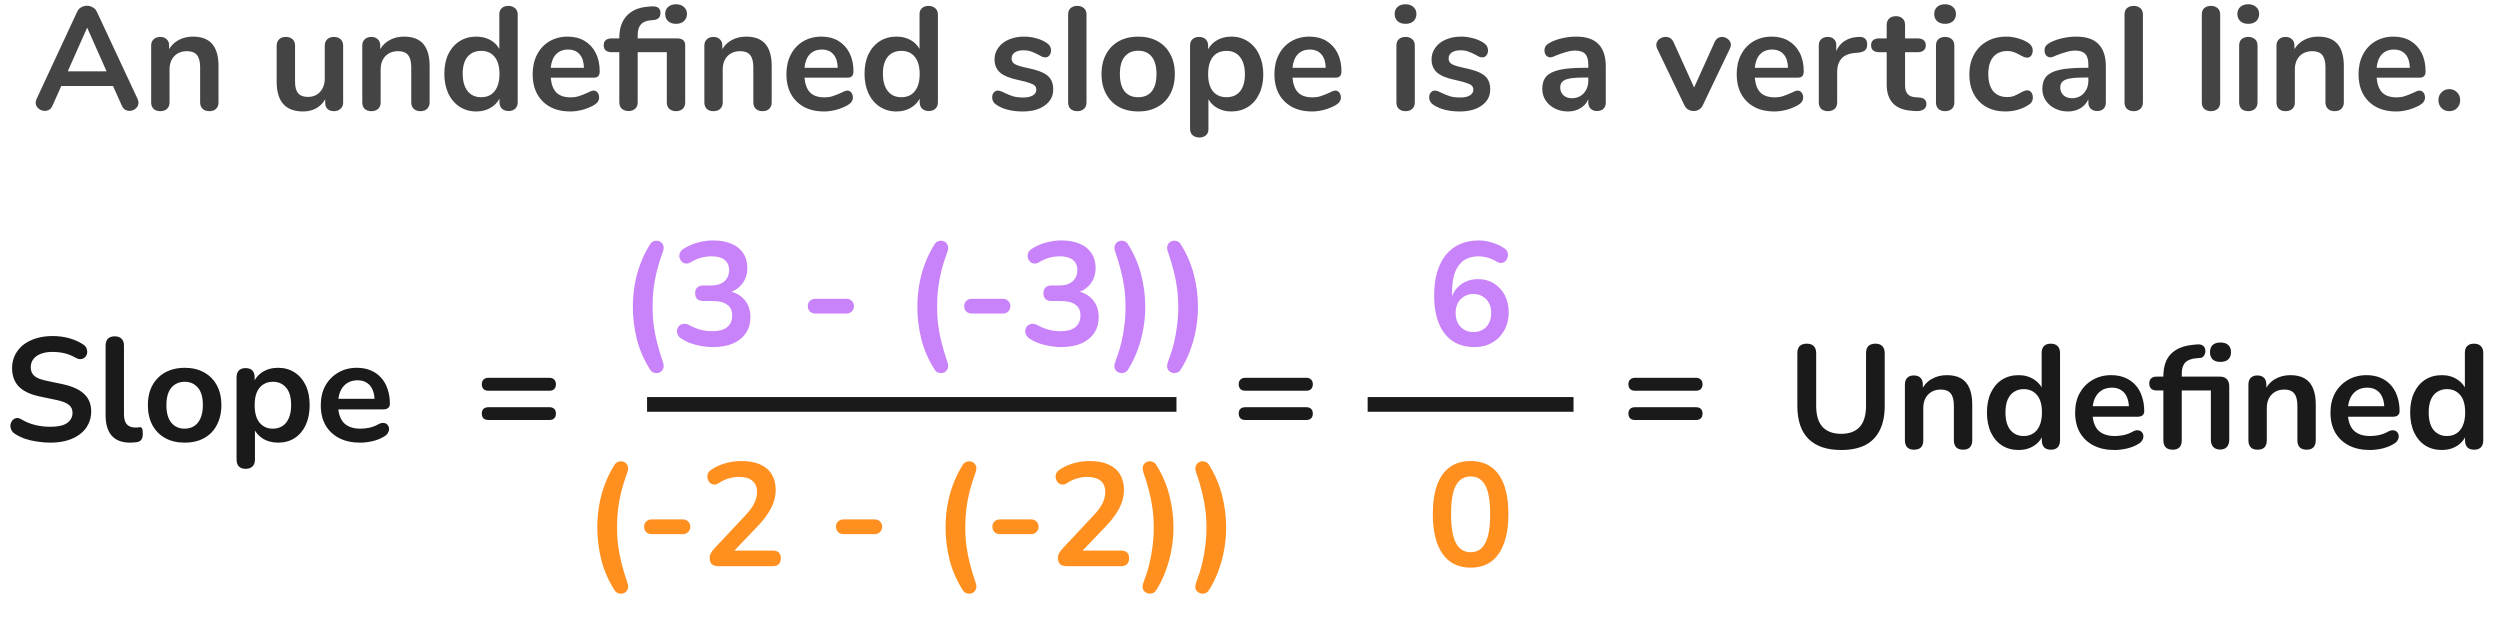 <svg width="340" height="84" viewBox="0 0 340 84" fill="none" xmlns="http://www.w3.org/2000/svg">
<path d="M18.714 13.46C18.794 13.633 18.834 13.807 18.834 13.98C18.834 14.287 18.707 14.547 18.454 14.76C18.214 14.973 17.934 15.08 17.614 15.08C17.401 15.08 17.201 15.027 17.014 14.92C16.827 14.8 16.681 14.62 16.574 14.38L15.374 11.7H8.334L7.134 14.38C7.027 14.62 6.881 14.8 6.694 14.92C6.507 15.027 6.301 15.08 6.074 15.08C5.767 15.08 5.487 14.973 5.234 14.76C4.981 14.547 4.854 14.287 4.854 13.98C4.854 13.807 4.894 13.633 4.974 13.46L10.494 1.6C10.614 1.333 10.794 1.133 11.034 1C11.287 0.853 11.554 0.78 11.834 0.78C12.114 0.78 12.374 0.853 12.614 1C12.867 1.133 13.054 1.333 13.174 1.6L18.714 13.46ZM9.214 9.7H14.494L11.854 3.76L9.214 9.7ZM26.238 4.98C27.411 4.98 28.285 5.313 28.858 5.98C29.431 6.647 29.718 7.653 29.718 9V13.92C29.718 14.293 29.605 14.587 29.378 14.8C29.165 15.013 28.864 15.12 28.478 15.12C28.091 15.12 27.785 15.013 27.558 14.8C27.331 14.587 27.218 14.293 27.218 13.92V9.14C27.218 8.38 27.071 7.827 26.778 7.48C26.498 7.133 26.051 6.96 25.438 6.96C24.718 6.96 24.138 7.187 23.698 7.64C23.271 8.093 23.058 8.7 23.058 9.46V13.92C23.058 14.293 22.945 14.587 22.718 14.8C22.491 15.013 22.184 15.12 21.798 15.12C21.411 15.12 21.105 15.013 20.878 14.8C20.665 14.587 20.558 14.293 20.558 13.92V6.18C20.558 5.833 20.671 5.553 20.898 5.34C21.125 5.127 21.431 5.02 21.818 5.02C22.165 5.02 22.445 5.127 22.658 5.34C22.884 5.54 22.998 5.807 22.998 6.14V6.68C23.331 6.133 23.778 5.713 24.338 5.42C24.898 5.127 25.531 4.98 26.238 4.98ZM45.407 5.02C45.793 5.02 46.1 5.127 46.327 5.34C46.553 5.553 46.667 5.84 46.667 6.2V13.96C46.667 14.307 46.547 14.587 46.307 14.8C46.08 15.013 45.78 15.12 45.407 15.12C45.047 15.12 44.76 15.02 44.547 14.82C44.333 14.62 44.227 14.347 44.227 14V13.5C43.92 14.033 43.507 14.447 42.987 14.74C42.467 15.02 41.88 15.16 41.227 15.16C38.827 15.16 37.627 13.813 37.627 11.12V6.2C37.627 5.84 37.74 5.553 37.967 5.34C38.193 5.127 38.493 5.02 38.867 5.02C39.253 5.02 39.56 5.127 39.787 5.34C40.013 5.553 40.127 5.84 40.127 6.2V11.14C40.127 11.833 40.267 12.347 40.547 12.68C40.827 13.013 41.267 13.18 41.867 13.18C42.56 13.18 43.113 12.953 43.527 12.5C43.953 12.033 44.167 11.42 44.167 10.66V6.2C44.167 5.84 44.28 5.553 44.507 5.34C44.733 5.127 45.033 5.02 45.407 5.02ZM54.949 4.98C56.122 4.98 56.995 5.313 57.569 5.98C58.142 6.647 58.429 7.653 58.429 9V13.92C58.429 14.293 58.315 14.587 58.089 14.8C57.875 15.013 57.575 15.12 57.189 15.12C56.802 15.12 56.495 15.013 56.269 14.8C56.042 14.587 55.929 14.293 55.929 13.92V9.14C55.929 8.38 55.782 7.827 55.489 7.48C55.209 7.133 54.762 6.96 54.149 6.96C53.429 6.96 52.849 7.187 52.409 7.64C51.982 8.093 51.769 8.7 51.769 9.46V13.92C51.769 14.293 51.655 14.587 51.429 14.8C51.202 15.013 50.895 15.12 50.509 15.12C50.122 15.12 49.815 15.013 49.589 14.8C49.375 14.587 49.269 14.293 49.269 13.92V6.18C49.269 5.833 49.382 5.553 49.609 5.34C49.835 5.127 50.142 5.02 50.529 5.02C50.875 5.02 51.155 5.127 51.369 5.34C51.595 5.54 51.709 5.807 51.709 6.14V6.68C52.042 6.133 52.489 5.713 53.049 5.42C53.609 5.127 54.242 4.98 54.949 4.98ZM69.128 0.8C69.501 0.8 69.808 0.907 70.048 1.12C70.288 1.333 70.408 1.613 70.408 1.96V13.92C70.408 14.28 70.295 14.567 70.068 14.78C69.841 14.993 69.541 15.1 69.168 15.1C68.795 15.1 68.495 14.993 68.268 14.78C68.041 14.567 67.928 14.28 67.928 13.92V13.42C67.635 13.967 67.208 14.393 66.648 14.7C66.101 15.007 65.475 15.16 64.768 15.16C63.928 15.16 63.175 14.947 62.508 14.52C61.855 14.093 61.341 13.493 60.968 12.72C60.608 11.933 60.428 11.033 60.428 10.02C60.428 9.007 60.608 8.12 60.968 7.36C61.341 6.6 61.855 6.013 62.508 5.6C63.161 5.187 63.915 4.98 64.768 4.98C65.475 4.98 66.101 5.127 66.648 5.42C67.195 5.713 67.615 6.127 67.908 6.66V1.92C67.908 1.587 68.015 1.32 68.228 1.12C68.455 0.907 68.755 0.8 69.128 0.8ZM65.428 13.22C66.228 13.22 66.841 12.947 67.268 12.4C67.708 11.853 67.928 11.073 67.928 10.06C67.928 9.047 67.708 8.273 67.268 7.74C66.841 7.193 66.235 6.92 65.448 6.92C64.648 6.92 64.028 7.187 63.588 7.72C63.148 8.253 62.928 9.02 62.928 10.02C62.928 11.033 63.148 11.82 63.588 12.38C64.028 12.94 64.641 13.22 65.428 13.22ZM80.72 12.32C80.946 12.32 81.126 12.407 81.26 12.58C81.406 12.753 81.48 12.987 81.48 13.28C81.48 13.693 81.233 14.04 80.74 14.32C80.286 14.573 79.773 14.78 79.2 14.94C78.626 15.087 78.08 15.16 77.56 15.16C75.986 15.16 74.74 14.707 73.82 13.8C72.9 12.893 72.44 11.653 72.44 10.08C72.44 9.08 72.64 8.193 73.04 7.42C73.44 6.647 74 6.047 74.72 5.62C75.453 5.193 76.28 4.98 77.2 4.98C78.08 4.98 78.846 5.173 79.5 5.56C80.153 5.947 80.66 6.493 81.02 7.2C81.38 7.907 81.56 8.74 81.56 9.7C81.56 10.273 81.306 10.56 80.8 10.56H74.9C74.98 11.48 75.24 12.16 75.68 12.6C76.12 13.027 76.76 13.24 77.6 13.24C78.026 13.24 78.4 13.187 78.72 13.08C79.053 12.973 79.426 12.827 79.84 12.64C80.24 12.427 80.533 12.32 80.72 12.32ZM77.26 6.74C76.58 6.74 76.033 6.953 75.62 7.38C75.22 7.807 74.98 8.42 74.9 9.22H79.42C79.393 8.407 79.193 7.793 78.82 7.38C78.446 6.953 77.926 6.74 77.26 6.74ZM91.946 3.24C91.493 3.24 91.133 3.12 90.866 2.88C90.599 2.627 90.466 2.3 90.466 1.9C90.466 1.5 90.599 1.18 90.866 0.94C91.133 0.7 91.493 0.58 91.946 0.58C92.386 0.58 92.739 0.7 93.006 0.94C93.286 1.18 93.426 1.5 93.426 1.9C93.426 2.3 93.286 2.627 93.006 2.88C92.739 3.12 92.386 3.24 91.946 3.24ZM92.066 5.22C92.813 5.22 93.186 5.533 93.186 6.16V13.92C93.186 14.307 93.066 14.607 92.826 14.82C92.599 15.02 92.306 15.12 91.946 15.12C91.586 15.12 91.286 15.02 91.046 14.82C90.806 14.607 90.686 14.307 90.686 13.92V7.1H86.726V13.92C86.726 14.307 86.606 14.6 86.366 14.8C86.139 15 85.846 15.1 85.486 15.1C85.126 15.1 84.826 15 84.586 14.8C84.346 14.6 84.226 14.307 84.226 13.92V7.1H83.226C82.479 7.1 82.106 6.787 82.106 6.16C82.106 5.533 82.479 5.22 83.226 5.22H84.226V5.12C84.226 3.88 84.553 2.9 85.206 2.18C85.873 1.447 86.806 1.027 88.006 0.92L88.466 0.88C88.533 0.867 88.633 0.86 88.766 0.86C89.473 0.86 89.826 1.16 89.826 1.76C89.826 2.053 89.746 2.28 89.586 2.44C89.426 2.6 89.206 2.693 88.926 2.72L88.486 2.76C87.873 2.813 87.426 3.007 87.146 3.34C86.866 3.66 86.726 4.133 86.726 4.76V5.22H92.066ZM101.472 4.98C102.646 4.98 103.519 5.313 104.092 5.98C104.666 6.647 104.952 7.653 104.952 9V13.92C104.952 14.293 104.839 14.587 104.612 14.8C104.399 15.013 104.099 15.12 103.712 15.12C103.326 15.12 103.019 15.013 102.792 14.8C102.566 14.587 102.452 14.293 102.452 13.92V9.14C102.452 8.38 102.306 7.827 102.012 7.48C101.732 7.133 101.286 6.96 100.672 6.96C99.952 6.96 99.372 7.187 98.932 7.64C98.505 8.093 98.292 8.7 98.292 9.46V13.92C98.292 14.293 98.179 14.587 97.952 14.8C97.725 15.013 97.419 15.12 97.032 15.12C96.645 15.12 96.339 15.013 96.112 14.8C95.899 14.587 95.792 14.293 95.792 13.92V6.18C95.792 5.833 95.906 5.553 96.132 5.34C96.359 5.127 96.665 5.02 97.052 5.02C97.399 5.02 97.679 5.127 97.892 5.34C98.119 5.54 98.232 5.807 98.232 6.14V6.68C98.566 6.133 99.012 5.713 99.572 5.42C100.132 5.127 100.766 4.98 101.472 4.98ZM115.231 12.32C115.458 12.32 115.638 12.407 115.771 12.58C115.918 12.753 115.991 12.987 115.991 13.28C115.991 13.693 115.745 14.04 115.251 14.32C114.798 14.573 114.285 14.78 113.711 14.94C113.138 15.087 112.591 15.16 112.071 15.16C110.498 15.16 109.251 14.707 108.331 13.8C107.411 12.893 106.951 11.653 106.951 10.08C106.951 9.08 107.151 8.193 107.551 7.42C107.951 6.647 108.511 6.047 109.231 5.62C109.965 5.193 110.791 4.98 111.711 4.98C112.591 4.98 113.358 5.173 114.011 5.56C114.665 5.947 115.171 6.493 115.531 7.2C115.891 7.907 116.071 8.74 116.071 9.7C116.071 10.273 115.818 10.56 115.311 10.56H109.411C109.491 11.48 109.751 12.16 110.191 12.6C110.631 13.027 111.271 13.24 112.111 13.24C112.538 13.24 112.911 13.187 113.231 13.08C113.565 12.973 113.938 12.827 114.351 12.64C114.751 12.427 115.045 12.32 115.231 12.32ZM111.771 6.74C111.091 6.74 110.545 6.953 110.131 7.38C109.731 7.807 109.491 8.42 109.411 9.22H113.931C113.905 8.407 113.705 7.793 113.331 7.38C112.958 6.953 112.438 6.74 111.771 6.74ZM126.276 0.8C126.65 0.8 126.956 0.907 127.196 1.12C127.436 1.333 127.556 1.613 127.556 1.96V13.92C127.556 14.28 127.443 14.567 127.216 14.78C126.99 14.993 126.69 15.1 126.316 15.1C125.943 15.1 125.643 14.993 125.416 14.78C125.19 14.567 125.076 14.28 125.076 13.92V13.42C124.783 13.967 124.356 14.393 123.796 14.7C123.25 15.007 122.623 15.16 121.916 15.16C121.076 15.16 120.323 14.947 119.656 14.52C119.003 14.093 118.49 13.493 118.116 12.72C117.756 11.933 117.576 11.033 117.576 10.02C117.576 9.007 117.756 8.12 118.116 7.36C118.49 6.6 119.003 6.013 119.656 5.6C120.31 5.187 121.063 4.98 121.916 4.98C122.623 4.98 123.25 5.127 123.796 5.42C124.343 5.713 124.763 6.127 125.056 6.66V1.92C125.056 1.587 125.163 1.32 125.376 1.12C125.603 0.907 125.903 0.8 126.276 0.8ZM122.576 13.22C123.376 13.22 123.99 12.947 124.416 12.4C124.856 11.853 125.076 11.073 125.076 10.06C125.076 9.047 124.856 8.273 124.416 7.74C123.99 7.193 123.383 6.92 122.596 6.92C121.796 6.92 121.176 7.187 120.736 7.72C120.296 8.253 120.076 9.02 120.076 10.02C120.076 11.033 120.296 11.82 120.736 12.38C121.176 12.94 121.79 13.22 122.576 13.22ZM139.098 15.16C137.644 15.16 136.471 14.873 135.578 14.3C135.151 14.047 134.938 13.687 134.938 13.22C134.938 12.953 135.011 12.74 135.158 12.58C135.304 12.407 135.484 12.32 135.698 12.32C135.924 12.32 136.238 12.427 136.638 12.64C137.064 12.84 137.451 12.993 137.798 13.1C138.158 13.207 138.611 13.26 139.158 13.26C139.718 13.26 140.151 13.167 140.458 12.98C140.778 12.793 140.938 12.533 140.938 12.2C140.938 11.973 140.871 11.793 140.738 11.66C140.618 11.527 140.391 11.407 140.058 11.3C139.738 11.18 139.244 11.047 138.578 10.9C137.391 10.66 136.538 10.32 136.018 9.88C135.511 9.44 135.258 8.833 135.258 8.06C135.258 7.473 135.431 6.947 135.778 6.48C136.124 6 136.598 5.633 137.198 5.38C137.811 5.113 138.504 4.98 139.278 4.98C139.838 4.98 140.378 5.053 140.898 5.2C141.418 5.333 141.884 5.533 142.298 5.8C142.724 6.067 142.938 6.42 142.938 6.86C142.938 7.127 142.864 7.353 142.718 7.54C142.571 7.713 142.391 7.8 142.178 7.8C142.031 7.8 141.884 7.773 141.738 7.72C141.604 7.653 141.431 7.56 141.218 7.44C140.831 7.24 140.498 7.093 140.218 7C139.938 6.893 139.591 6.84 139.178 6.84C138.684 6.84 138.291 6.94 137.998 7.14C137.718 7.34 137.578 7.613 137.578 7.96C137.578 8.293 137.724 8.547 138.018 8.72C138.311 8.893 138.878 9.067 139.718 9.24C140.611 9.427 141.311 9.64 141.818 9.88C142.324 10.12 142.684 10.42 142.898 10.78C143.124 11.14 143.238 11.6 143.238 12.16C143.238 13.067 142.858 13.793 142.098 14.34C141.351 14.887 140.351 15.16 139.098 15.16ZM146.505 15.12C146.145 15.12 145.845 15.02 145.605 14.82C145.378 14.607 145.265 14.307 145.265 13.92V1.98C145.265 1.593 145.378 1.3 145.605 1.1C145.845 0.9 146.145 0.8 146.505 0.8C146.865 0.8 147.165 0.9 147.405 1.1C147.645 1.3 147.765 1.593 147.765 1.98V13.92C147.765 14.307 147.645 14.607 147.405 14.82C147.165 15.02 146.865 15.12 146.505 15.12ZM154.803 15.16C153.803 15.16 152.923 14.953 152.163 14.54C151.416 14.127 150.836 13.533 150.423 12.76C150.01 11.987 149.803 11.087 149.803 10.06C149.803 9.033 150.01 8.14 150.423 7.38C150.836 6.607 151.416 6.013 152.163 5.6C152.923 5.187 153.803 4.98 154.803 4.98C155.803 4.98 156.676 5.187 157.423 5.6C158.183 6.013 158.763 6.607 159.163 7.38C159.576 8.14 159.783 9.033 159.783 10.06C159.783 11.087 159.576 11.987 159.163 12.76C158.763 13.533 158.183 14.127 157.423 14.54C156.676 14.953 155.803 15.16 154.803 15.16ZM154.783 13.22C155.596 13.22 156.216 12.953 156.643 12.42C157.07 11.887 157.283 11.1 157.283 10.06C157.283 9.033 157.07 8.253 156.643 7.72C156.216 7.173 155.603 6.9 154.803 6.9C154.003 6.9 153.383 7.173 152.943 7.72C152.516 8.253 152.303 9.033 152.303 10.06C152.303 11.1 152.516 11.887 152.943 12.42C153.37 12.953 153.983 13.22 154.783 13.22ZM167.467 4.98C168.307 4.98 169.054 5.193 169.707 5.62C170.374 6.047 170.887 6.653 171.247 7.44C171.62 8.213 171.807 9.107 171.807 10.12C171.807 11.133 171.62 12.02 171.247 12.78C170.887 13.54 170.38 14.127 169.727 14.54C169.074 14.953 168.32 15.16 167.467 15.16C166.774 15.16 166.154 15.013 165.607 14.72C165.06 14.427 164.64 14.02 164.347 13.5V17.58C164.347 17.927 164.234 18.2 164.007 18.4C163.78 18.6 163.48 18.7 163.107 18.7C162.734 18.7 162.427 18.593 162.187 18.38C161.96 18.167 161.847 17.887 161.847 17.54V6.2C161.847 5.84 161.954 5.553 162.167 5.34C162.394 5.127 162.694 5.02 163.067 5.02C163.44 5.02 163.74 5.127 163.967 5.34C164.194 5.553 164.307 5.84 164.307 6.2V6.7C164.6 6.153 165.02 5.733 165.567 5.44C166.127 5.133 166.76 4.98 167.467 4.98ZM166.807 13.22C167.594 13.22 168.207 12.953 168.647 12.42C169.087 11.873 169.307 11.107 169.307 10.12C169.307 9.107 169.087 8.32 168.647 7.76C168.207 7.2 167.594 6.92 166.807 6.92C166.007 6.92 165.387 7.193 164.947 7.74C164.52 8.287 164.307 9.067 164.307 10.08C164.307 11.08 164.52 11.853 164.947 12.4C165.387 12.947 166.007 13.22 166.807 13.22ZM181.599 12.32C181.825 12.32 182.005 12.407 182.139 12.58C182.285 12.753 182.359 12.987 182.359 13.28C182.359 13.693 182.112 14.04 181.619 14.32C181.165 14.573 180.652 14.78 180.079 14.94C179.505 15.087 178.959 15.16 178.439 15.16C176.865 15.16 175.619 14.707 174.699 13.8C173.779 12.893 173.319 11.653 173.319 10.08C173.319 9.08 173.519 8.193 173.919 7.42C174.319 6.647 174.879 6.047 175.599 5.62C176.332 5.193 177.159 4.98 178.079 4.98C178.959 4.98 179.725 5.173 180.379 5.56C181.032 5.947 181.539 6.493 181.899 7.2C182.259 7.907 182.439 8.74 182.439 9.7C182.439 10.273 182.185 10.56 181.679 10.56H175.779C175.859 11.48 176.119 12.16 176.559 12.6C176.999 13.027 177.639 13.24 178.479 13.24C178.905 13.24 179.279 13.187 179.599 13.08C179.932 12.973 180.305 12.827 180.719 12.64C181.119 12.427 181.412 12.32 181.599 12.32ZM178.139 6.74C177.459 6.74 176.912 6.953 176.499 7.38C176.099 7.807 175.859 8.42 175.779 9.22H180.299C180.272 8.407 180.072 7.793 179.699 7.38C179.325 6.953 178.805 6.74 178.139 6.74ZM191.153 15.12C190.793 15.12 190.493 15.02 190.253 14.82C190.027 14.607 189.913 14.307 189.913 13.92V6.2C189.913 5.813 190.027 5.52 190.253 5.32C190.493 5.12 190.793 5.02 191.153 5.02C191.513 5.02 191.813 5.12 192.053 5.32C192.293 5.52 192.413 5.813 192.413 6.2V13.92C192.413 14.307 192.293 14.607 192.053 14.82C191.813 15.02 191.513 15.12 191.153 15.12ZM191.153 3.24C190.7 3.24 190.34 3.12 190.073 2.88C189.807 2.627 189.673 2.3 189.673 1.9C189.673 1.5 189.807 1.18 190.073 0.94C190.34 0.7 190.7 0.58 191.153 0.58C191.593 0.58 191.947 0.7 192.213 0.94C192.493 1.18 192.633 1.5 192.633 1.9C192.633 2.3 192.5 2.627 192.233 2.88C191.967 3.12 191.607 3.24 191.153 3.24ZM198.531 15.16C197.078 15.16 195.905 14.873 195.011 14.3C194.585 14.047 194.371 13.687 194.371 13.22C194.371 12.953 194.445 12.74 194.591 12.58C194.738 12.407 194.918 12.32 195.131 12.32C195.358 12.32 195.671 12.427 196.071 12.64C196.498 12.84 196.885 12.993 197.231 13.1C197.591 13.207 198.045 13.26 198.591 13.26C199.151 13.26 199.585 13.167 199.891 12.98C200.211 12.793 200.371 12.533 200.371 12.2C200.371 11.973 200.305 11.793 200.171 11.66C200.051 11.527 199.825 11.407 199.491 11.3C199.171 11.18 198.678 11.047 198.011 10.9C196.825 10.66 195.971 10.32 195.451 9.88C194.945 9.44 194.691 8.833 194.691 8.06C194.691 7.473 194.865 6.947 195.211 6.48C195.558 6 196.031 5.633 196.631 5.38C197.245 5.113 197.938 4.98 198.711 4.98C199.271 4.98 199.811 5.053 200.331 5.2C200.851 5.333 201.318 5.533 201.731 5.8C202.158 6.067 202.371 6.42 202.371 6.86C202.371 7.127 202.298 7.353 202.151 7.54C202.005 7.713 201.825 7.8 201.611 7.8C201.465 7.8 201.318 7.773 201.171 7.72C201.038 7.653 200.865 7.56 200.651 7.44C200.265 7.24 199.931 7.093 199.651 7C199.371 6.893 199.025 6.84 198.611 6.84C198.118 6.84 197.725 6.94 197.431 7.14C197.151 7.34 197.011 7.613 197.011 7.96C197.011 8.293 197.158 8.547 197.451 8.72C197.745 8.893 198.311 9.067 199.151 9.24C200.045 9.427 200.745 9.64 201.251 9.88C201.758 10.12 202.118 10.42 202.331 10.78C202.558 11.14 202.671 11.6 202.671 12.16C202.671 13.067 202.291 13.793 201.531 14.34C200.785 14.887 199.785 15.16 198.531 15.16ZM214.368 4.98C215.728 4.98 216.735 5.32 217.388 6C218.055 6.667 218.388 7.687 218.388 9.06V13.94C218.388 14.3 218.281 14.587 218.068 14.8C217.855 15 217.561 15.1 217.188 15.1C216.841 15.1 216.555 14.993 216.328 14.78C216.115 14.567 216.008 14.287 216.008 13.94V13.5C215.781 14.02 215.421 14.427 214.928 14.72C214.448 15.013 213.888 15.16 213.248 15.16C212.595 15.16 212.001 15.027 211.468 14.76C210.935 14.493 210.515 14.127 210.208 13.66C209.901 13.193 209.748 12.673 209.748 12.1C209.748 11.38 209.928 10.813 210.288 10.4C210.661 9.987 211.261 9.687 212.088 9.5C212.915 9.313 214.055 9.22 215.508 9.22H216.008V8.76C216.008 8.107 215.868 7.633 215.588 7.34C215.308 7.033 214.855 6.88 214.228 6.88C213.841 6.88 213.448 6.94 213.048 7.06C212.648 7.167 212.175 7.327 211.628 7.54C211.281 7.713 211.028 7.8 210.868 7.8C210.628 7.8 210.428 7.713 210.268 7.54C210.121 7.367 210.048 7.14 210.048 6.86C210.048 6.633 210.101 6.44 210.208 6.28C210.328 6.107 210.521 5.947 210.788 5.8C211.255 5.547 211.808 5.347 212.448 5.2C213.101 5.053 213.741 4.98 214.368 4.98ZM213.748 13.36C214.415 13.36 214.955 13.14 215.368 12.7C215.795 12.247 216.008 11.667 216.008 10.96V10.54H215.648C214.755 10.54 214.061 10.58 213.568 10.66C213.075 10.74 212.721 10.88 212.508 11.08C212.295 11.28 212.188 11.553 212.188 11.9C212.188 12.327 212.335 12.68 212.628 12.96C212.935 13.227 213.308 13.36 213.748 13.36ZM233.179 5.74C233.285 5.5 233.425 5.32 233.599 5.2C233.785 5.08 233.985 5.02 234.199 5.02C234.505 5.02 234.779 5.127 235.019 5.34C235.272 5.54 235.399 5.793 235.399 6.1C235.399 6.26 235.359 6.42 235.279 6.58L231.579 14.32C231.459 14.573 231.285 14.767 231.059 14.9C230.845 15.033 230.605 15.1 230.339 15.1C230.085 15.1 229.839 15.033 229.599 14.9C229.372 14.767 229.199 14.573 229.079 14.32L225.359 6.58C225.292 6.447 225.259 6.293 225.259 6.12C225.259 5.813 225.385 5.553 225.639 5.34C225.905 5.127 226.205 5.02 226.539 5.02C227.019 5.02 227.372 5.253 227.599 5.72L230.399 11.9L233.179 5.74ZM244.47 12.32C244.696 12.32 244.876 12.407 245.01 12.58C245.156 12.753 245.23 12.987 245.23 13.28C245.23 13.693 244.983 14.04 244.49 14.32C244.036 14.573 243.523 14.78 242.95 14.94C242.376 15.087 241.83 15.16 241.31 15.16C239.736 15.16 238.49 14.707 237.57 13.8C236.65 12.893 236.19 11.653 236.19 10.08C236.19 9.08 236.39 8.193 236.79 7.42C237.19 6.647 237.75 6.047 238.47 5.62C239.203 5.193 240.03 4.98 240.95 4.98C241.83 4.98 242.596 5.173 243.25 5.56C243.903 5.947 244.41 6.493 244.77 7.2C245.13 7.907 245.31 8.74 245.31 9.7C245.31 10.273 245.056 10.56 244.55 10.56H238.65C238.73 11.48 238.99 12.16 239.43 12.6C239.87 13.027 240.51 13.24 241.35 13.24C241.776 13.24 242.15 13.187 242.47 13.08C242.803 12.973 243.176 12.827 243.59 12.64C243.99 12.427 244.283 12.32 244.47 12.32ZM241.01 6.74C240.33 6.74 239.783 6.953 239.37 7.38C238.97 7.807 238.73 8.42 238.65 9.22H243.17C243.143 8.407 242.943 7.793 242.57 7.38C242.196 6.953 241.676 6.74 241.01 6.74ZM252.815 5.02C253.161 4.993 253.435 5.067 253.635 5.24C253.835 5.413 253.935 5.673 253.935 6.02C253.935 6.38 253.848 6.647 253.675 6.82C253.501 6.993 253.188 7.107 252.735 7.16L252.135 7.22C251.348 7.3 250.768 7.567 250.395 8.02C250.035 8.473 249.855 9.04 249.855 9.72V13.92C249.855 14.307 249.735 14.607 249.495 14.82C249.255 15.02 248.955 15.12 248.595 15.12C248.235 15.12 247.935 15.02 247.695 14.82C247.468 14.607 247.355 14.307 247.355 13.92V6.18C247.355 5.807 247.468 5.52 247.695 5.32C247.935 5.12 248.228 5.02 248.575 5.02C248.921 5.02 249.201 5.12 249.415 5.32C249.628 5.507 249.735 5.78 249.735 6.14V6.94C249.988 6.353 250.361 5.9 250.855 5.58C251.361 5.26 251.921 5.08 252.535 5.04L252.815 5.02ZM260.989 13.26C261.656 13.3 261.989 13.6 261.989 14.16C261.989 14.48 261.856 14.727 261.589 14.9C261.336 15.06 260.969 15.127 260.489 15.1L259.949 15.06C257.709 14.9 256.589 13.7 256.589 11.46V7.1H255.589C255.229 7.1 254.949 7.02 254.749 6.86C254.563 6.7 254.469 6.467 254.469 6.16C254.469 5.853 254.563 5.62 254.749 5.46C254.949 5.3 255.229 5.22 255.589 5.22H256.589V3.38C256.589 3.02 256.703 2.733 256.929 2.52C257.156 2.307 257.463 2.2 257.849 2.2C258.223 2.2 258.523 2.307 258.749 2.52C258.976 2.733 259.089 3.02 259.089 3.38V5.22H260.789C261.149 5.22 261.423 5.3 261.609 5.46C261.809 5.62 261.909 5.853 261.909 6.16C261.909 6.467 261.809 6.7 261.609 6.86C261.423 7.02 261.149 7.1 260.789 7.1H259.089V11.64C259.089 12.627 259.543 13.153 260.449 13.22L260.989 13.26ZM264.532 15.12C264.172 15.12 263.872 15.02 263.632 14.82C263.406 14.607 263.292 14.307 263.292 13.92V6.2C263.292 5.813 263.406 5.52 263.632 5.32C263.872 5.12 264.172 5.02 264.532 5.02C264.892 5.02 265.192 5.12 265.432 5.32C265.672 5.52 265.792 5.813 265.792 6.2V13.92C265.792 14.307 265.672 14.607 265.432 14.82C265.192 15.02 264.892 15.12 264.532 15.12ZM264.532 3.24C264.079 3.24 263.719 3.12 263.452 2.88C263.186 2.627 263.052 2.3 263.052 1.9C263.052 1.5 263.186 1.18 263.452 0.94C263.719 0.7 264.079 0.58 264.532 0.58C264.972 0.58 265.326 0.7 265.592 0.94C265.872 1.18 266.012 1.5 266.012 1.9C266.012 2.3 265.879 2.627 265.612 2.88C265.346 3.12 264.986 3.24 264.532 3.24ZM272.71 15.16C271.737 15.16 270.877 14.953 270.13 14.54C269.397 14.127 268.83 13.54 268.43 12.78C268.03 12.02 267.83 11.133 267.83 10.12C267.83 9.107 268.037 8.213 268.45 7.44C268.877 6.653 269.47 6.047 270.23 5.62C270.99 5.193 271.864 4.98 272.85 4.98C273.37 4.98 273.89 5.053 274.41 5.2C274.944 5.347 275.41 5.547 275.81 5.8C276.237 6.08 276.45 6.433 276.45 6.86C276.45 7.153 276.377 7.393 276.23 7.58C276.097 7.753 275.917 7.84 275.69 7.84C275.544 7.84 275.39 7.807 275.23 7.74C275.07 7.673 274.91 7.593 274.75 7.5C274.457 7.327 274.177 7.193 273.91 7.1C273.644 6.993 273.337 6.94 272.99 6.94C272.164 6.94 271.524 7.213 271.07 7.76C270.63 8.293 270.41 9.067 270.41 10.08C270.41 11.08 270.63 11.853 271.07 12.4C271.524 12.933 272.164 13.2 272.99 13.2C273.324 13.2 273.617 13.153 273.87 13.06C274.137 12.953 274.43 12.813 274.75 12.64C274.95 12.52 275.124 12.433 275.27 12.38C275.417 12.313 275.564 12.28 275.71 12.28C275.924 12.28 276.104 12.373 276.25 12.56C276.397 12.747 276.47 12.98 276.47 13.26C276.47 13.487 276.417 13.687 276.31 13.86C276.217 14.02 276.057 14.167 275.83 14.3C275.417 14.567 274.937 14.78 274.39 14.94C273.844 15.087 273.284 15.16 272.71 15.16ZM282.376 4.98C283.736 4.98 284.743 5.32 285.396 6C286.063 6.667 286.396 7.687 286.396 9.06V13.94C286.396 14.3 286.289 14.587 286.076 14.8C285.863 15 285.569 15.1 285.196 15.1C284.849 15.1 284.563 14.993 284.336 14.78C284.123 14.567 284.016 14.287 284.016 13.94V13.5C283.789 14.02 283.429 14.427 282.936 14.72C282.456 15.013 281.896 15.16 281.256 15.16C280.603 15.16 280.009 15.027 279.476 14.76C278.943 14.493 278.523 14.127 278.216 13.66C277.909 13.193 277.756 12.673 277.756 12.1C277.756 11.38 277.936 10.813 278.296 10.4C278.669 9.987 279.269 9.687 280.096 9.5C280.923 9.313 282.063 9.22 283.516 9.22H284.016V8.76C284.016 8.107 283.876 7.633 283.596 7.34C283.316 7.033 282.863 6.88 282.236 6.88C281.849 6.88 281.456 6.94 281.056 7.06C280.656 7.167 280.183 7.327 279.636 7.54C279.289 7.713 279.036 7.8 278.876 7.8C278.636 7.8 278.436 7.713 278.276 7.54C278.129 7.367 278.056 7.14 278.056 6.86C278.056 6.633 278.109 6.44 278.216 6.28C278.336 6.107 278.529 5.947 278.796 5.8C279.263 5.547 279.816 5.347 280.456 5.2C281.109 5.053 281.749 4.98 282.376 4.98ZM281.756 13.36C282.423 13.36 282.963 13.14 283.376 12.7C283.803 12.247 284.016 11.667 284.016 10.96V10.54H283.656C282.763 10.54 282.069 10.58 281.576 10.66C281.083 10.74 280.729 10.88 280.516 11.08C280.303 11.28 280.196 11.553 280.196 11.9C280.196 12.327 280.343 12.68 280.636 12.96C280.943 13.227 281.316 13.36 281.756 13.36ZM290.177 15.12C289.817 15.12 289.517 15.02 289.277 14.82C289.05 14.607 288.937 14.307 288.937 13.92V1.98C288.937 1.593 289.05 1.3 289.277 1.1C289.517 0.9 289.817 0.8 290.177 0.8C290.537 0.8 290.837 0.9 291.077 1.1C291.317 1.3 291.437 1.593 291.437 1.98V13.92C291.437 14.307 291.317 14.607 291.077 14.82C290.837 15.02 290.537 15.12 290.177 15.12ZM300.685 15.12C300.325 15.12 300.025 15.02 299.785 14.82C299.558 14.607 299.445 14.307 299.445 13.92V1.98C299.445 1.593 299.558 1.3 299.785 1.1C300.025 0.9 300.325 0.8 300.685 0.8C301.045 0.8 301.345 0.9 301.585 1.1C301.825 1.3 301.945 1.593 301.945 1.98V13.92C301.945 14.307 301.825 14.607 301.585 14.82C301.345 15.02 301.045 15.12 300.685 15.12ZM305.763 15.12C305.403 15.12 305.103 15.02 304.863 14.82C304.636 14.607 304.523 14.307 304.523 13.92V6.2C304.523 5.813 304.636 5.52 304.863 5.32C305.103 5.12 305.403 5.02 305.763 5.02C306.123 5.02 306.423 5.12 306.663 5.32C306.903 5.52 307.023 5.813 307.023 6.2V13.92C307.023 14.307 306.903 14.607 306.663 14.82C306.423 15.02 306.123 15.12 305.763 15.12ZM305.763 3.24C305.309 3.24 304.949 3.12 304.683 2.88C304.416 2.627 304.283 2.3 304.283 1.9C304.283 1.5 304.416 1.18 304.683 0.94C304.949 0.7 305.309 0.58 305.763 0.58C306.203 0.58 306.556 0.7 306.823 0.94C307.103 1.18 307.243 1.5 307.243 1.9C307.243 2.3 307.109 2.627 306.843 2.88C306.576 3.12 306.216 3.24 305.763 3.24ZM315.281 4.98C316.454 4.98 317.327 5.313 317.901 5.98C318.474 6.647 318.761 7.653 318.761 9V13.92C318.761 14.293 318.647 14.587 318.421 14.8C318.207 15.013 317.907 15.12 317.521 15.12C317.134 15.12 316.827 15.013 316.601 14.8C316.374 14.587 316.261 14.293 316.261 13.92V9.14C316.261 8.38 316.114 7.827 315.821 7.48C315.541 7.133 315.094 6.96 314.481 6.96C313.761 6.96 313.181 7.187 312.741 7.64C312.314 8.093 312.101 8.7 312.101 9.46V13.92C312.101 14.293 311.987 14.587 311.761 14.8C311.534 15.013 311.227 15.12 310.841 15.12C310.454 15.12 310.147 15.013 309.921 14.8C309.707 14.587 309.601 14.293 309.601 13.92V6.18C309.601 5.833 309.714 5.553 309.941 5.34C310.167 5.127 310.474 5.02 310.861 5.02C311.207 5.02 311.487 5.127 311.701 5.34C311.927 5.54 312.041 5.807 312.041 6.14V6.68C312.374 6.133 312.821 5.713 313.381 5.42C313.941 5.127 314.574 4.98 315.281 4.98ZM329.04 12.32C329.267 12.32 329.447 12.407 329.58 12.58C329.727 12.753 329.8 12.987 329.8 13.28C329.8 13.693 329.553 14.04 329.06 14.32C328.607 14.573 328.093 14.78 327.52 14.94C326.947 15.087 326.4 15.16 325.88 15.16C324.307 15.16 323.06 14.707 322.14 13.8C321.22 12.893 320.76 11.653 320.76 10.08C320.76 9.08 320.96 8.193 321.36 7.42C321.76 6.647 322.32 6.047 323.04 5.62C323.773 5.193 324.6 4.98 325.52 4.98C326.4 4.98 327.167 5.173 327.82 5.56C328.473 5.947 328.98 6.493 329.34 7.2C329.7 7.907 329.88 8.74 329.88 9.7C329.88 10.273 329.627 10.56 329.12 10.56H323.22C323.3 11.48 323.56 12.16 324 12.6C324.44 13.027 325.08 13.24 325.92 13.24C326.347 13.24 326.72 13.187 327.04 13.08C327.373 12.973 327.747 12.827 328.16 12.64C328.56 12.427 328.853 12.32 329.04 12.32ZM325.58 6.74C324.9 6.74 324.353 6.953 323.94 7.38C323.54 7.807 323.3 8.42 323.22 9.22H327.74C327.713 8.407 327.513 7.793 327.14 7.38C326.767 6.953 326.247 6.74 325.58 6.74ZM333.105 15.12C332.678 15.12 332.325 14.98 332.045 14.7C331.765 14.407 331.625 14.047 331.625 13.62C331.625 13.193 331.765 12.84 332.045 12.56C332.325 12.267 332.678 12.12 333.105 12.12C333.532 12.12 333.885 12.267 334.165 12.56C334.445 12.84 334.585 13.193 334.585 13.62C334.585 14.047 334.445 14.407 334.165 14.7C333.885 14.98 333.532 15.12 333.105 15.12Z" fill="#444444"/>
<path d="M6.843 60.2C6.257 60.2 5.67 60.153 5.083 60.06C4.497 59.98 3.943 59.853 3.423 59.68C2.903 59.493 2.437 59.267 2.023 59C1.783 58.84 1.617 58.647 1.523 58.42C1.43 58.193 1.397 57.973 1.423 57.76C1.463 57.533 1.55 57.34 1.683 57.18C1.83 57.007 2.01 56.9 2.223 56.86C2.437 56.82 2.67 56.88 2.923 57.04C3.51 57.387 4.13 57.64 4.783 57.8C5.437 57.96 6.123 58.04 6.843 58.04C7.897 58.04 8.663 57.867 9.143 57.52C9.623 57.16 9.863 56.7 9.863 56.14C9.863 55.673 9.69 55.307 9.343 55.04C9.01 54.773 8.43 54.553 7.603 54.38L5.403 53.92C4.137 53.653 3.19 53.207 2.563 52.58C1.95 51.94 1.643 51.1 1.643 50.06C1.643 49.407 1.777 48.813 2.043 48.28C2.31 47.747 2.683 47.287 3.163 46.9C3.657 46.513 4.237 46.22 4.903 46.02C5.583 45.807 6.33 45.7 7.143 45.7C7.943 45.7 8.703 45.8 9.423 46C10.143 46.2 10.79 46.493 11.363 46.88C11.577 47.027 11.717 47.207 11.783 47.42C11.863 47.633 11.883 47.847 11.843 48.06C11.803 48.26 11.71 48.433 11.563 48.58C11.417 48.727 11.23 48.813 11.003 48.84C10.79 48.867 10.543 48.8 10.263 48.64C9.77 48.36 9.27 48.16 8.763 48.04C8.257 47.92 7.71 47.86 7.123 47.86C6.51 47.86 5.983 47.947 5.543 48.12C5.103 48.293 4.763 48.54 4.523 48.86C4.297 49.167 4.183 49.533 4.183 49.96C4.183 50.44 4.343 50.827 4.663 51.12C4.983 51.4 5.53 51.62 6.303 51.78L8.483 52.24C9.803 52.52 10.783 52.96 11.423 53.56C12.077 54.16 12.403 54.96 12.403 55.96C12.403 56.6 12.27 57.18 12.003 57.7C11.75 58.22 11.377 58.667 10.883 59.04C10.403 59.413 9.823 59.7 9.143 59.9C8.463 60.1 7.697 60.2 6.843 60.2ZM17.701 60.2C16.594 60.2 15.761 59.887 15.2 59.26C14.64 58.62 14.361 57.687 14.361 56.46V47C14.361 46.587 14.467 46.273 14.681 46.06C14.894 45.847 15.2 45.74 15.601 45.74C16 45.74 16.307 45.847 16.52 46.06C16.747 46.273 16.86 46.587 16.86 47V56.34C16.86 56.953 16.987 57.407 17.241 57.7C17.507 57.993 17.881 58.14 18.36 58.14C18.467 58.14 18.567 58.14 18.66 58.14C18.754 58.127 18.847 58.113 18.941 58.1C19.127 58.073 19.254 58.127 19.32 58.26C19.387 58.38 19.421 58.633 19.421 59.02C19.421 59.353 19.354 59.613 19.221 59.8C19.087 59.987 18.867 60.1 18.561 60.14C18.427 60.153 18.287 60.167 18.14 60.18C17.994 60.193 17.847 60.2 17.701 60.2ZM25.11 60.2C24.096 60.2 23.216 59.993 22.47 59.58C21.723 59.167 21.143 58.58 20.73 57.82C20.316 57.047 20.11 56.14 20.11 55.1C20.11 54.313 20.223 53.613 20.45 53C20.69 52.373 21.03 51.84 21.47 51.4C21.91 50.947 22.436 50.607 23.05 50.38C23.663 50.14 24.35 50.02 25.11 50.02C26.123 50.02 27.003 50.227 27.75 50.64C28.496 51.053 29.076 51.64 29.49 52.4C29.903 53.16 30.11 54.06 30.11 55.1C30.11 55.887 29.99 56.593 29.75 57.22C29.523 57.847 29.19 58.387 28.75 58.84C28.31 59.28 27.783 59.62 27.17 59.86C26.556 60.087 25.87 60.2 25.11 60.2ZM25.11 58.3C25.603 58.3 26.036 58.18 26.41 57.94C26.783 57.7 27.07 57.347 27.27 56.88C27.483 56.4 27.59 55.807 27.59 55.1C27.59 54.033 27.363 53.24 26.91 52.72C26.456 52.187 25.856 51.92 25.11 51.92C24.616 51.92 24.183 52.04 23.81 52.28C23.436 52.507 23.143 52.86 22.93 53.34C22.73 53.807 22.63 54.393 22.63 55.1C22.63 56.153 22.856 56.953 23.31 57.5C23.763 58.033 24.363 58.3 25.11 58.3ZM33.413 63.76C33.013 63.76 32.706 63.653 32.493 63.44C32.28 63.227 32.173 62.913 32.173 62.5V51.32C32.173 50.907 32.28 50.593 32.493 50.38C32.706 50.167 33.006 50.06 33.393 50.06C33.793 50.06 34.1 50.167 34.313 50.38C34.526 50.593 34.633 50.907 34.633 51.32V52.88L34.413 52.28C34.613 51.6 35.02 51.053 35.633 50.64C36.26 50.227 36.986 50.02 37.813 50.02C38.666 50.02 39.413 50.227 40.053 50.64C40.706 51.053 41.213 51.64 41.573 52.4C41.933 53.147 42.113 54.047 42.113 55.1C42.113 56.14 41.933 57.047 41.573 57.82C41.213 58.58 40.713 59.167 40.073 59.58C39.433 59.993 38.68 60.2 37.813 60.2C37 60.2 36.286 60 35.673 59.6C35.06 59.187 34.646 58.653 34.433 58H34.673V62.5C34.673 62.913 34.56 63.227 34.333 63.44C34.12 63.653 33.813 63.76 33.413 63.76ZM37.113 58.3C37.606 58.3 38.04 58.18 38.413 57.94C38.786 57.7 39.073 57.347 39.273 56.88C39.486 56.4 39.593 55.807 39.593 55.1C39.593 54.033 39.366 53.24 38.913 52.72C38.46 52.187 37.86 51.92 37.113 51.92C36.62 51.92 36.186 52.04 35.813 52.28C35.44 52.507 35.146 52.86 34.933 53.34C34.733 53.807 34.633 54.393 34.633 55.1C34.633 56.153 34.86 56.953 35.313 57.5C35.766 58.033 36.366 58.3 37.113 58.3ZM48.985 60.2C47.879 60.2 46.925 59.993 46.125 59.58C45.325 59.167 44.705 58.58 44.265 57.82C43.839 57.06 43.625 56.16 43.625 55.12C43.625 54.107 43.832 53.22 44.245 52.46C44.672 51.7 45.252 51.107 45.985 50.68C46.732 50.24 47.579 50.02 48.525 50.02C49.219 50.02 49.839 50.133 50.385 50.36C50.945 50.587 51.419 50.913 51.805 51.34C52.205 51.767 52.505 52.287 52.705 52.9C52.919 53.5 53.025 54.18 53.025 54.94C53.025 55.18 52.939 55.367 52.765 55.5C52.605 55.62 52.372 55.68 52.065 55.68H45.645V54.24H51.265L50.945 54.54C50.945 53.927 50.852 53.413 50.665 53C50.492 52.587 50.232 52.273 49.885 52.06C49.552 51.833 49.132 51.72 48.625 51.72C48.065 51.72 47.585 51.853 47.185 52.12C46.799 52.373 46.499 52.74 46.285 53.22C46.085 53.687 45.985 54.247 45.985 54.9V55.04C45.985 56.133 46.239 56.953 46.745 57.5C47.265 58.033 48.025 58.3 49.025 58.3C49.372 58.3 49.759 58.26 50.185 58.18C50.625 58.087 51.039 57.933 51.425 57.72C51.705 57.56 51.952 57.493 52.165 57.52C52.379 57.533 52.545 57.607 52.665 57.74C52.799 57.873 52.879 58.04 52.905 58.24C52.932 58.427 52.892 58.62 52.785 58.82C52.692 59.02 52.525 59.193 52.285 59.34C51.819 59.633 51.279 59.853 50.665 60C50.065 60.133 49.505 60.2 48.985 60.2ZM66.424 53.14C66.144 53.14 65.924 53.067 65.764 52.92C65.605 52.76 65.525 52.54 65.525 52.26C65.525 51.98 65.605 51.767 65.764 51.62C65.924 51.46 66.144 51.38 66.424 51.38H74.704C74.998 51.38 75.218 51.46 75.365 51.62C75.525 51.767 75.605 51.98 75.605 52.26C75.605 52.54 75.525 52.76 75.365 52.92C75.218 53.067 74.998 53.14 74.704 53.14H66.424ZM66.424 57.12C66.144 57.12 65.924 57.047 65.764 56.9C65.605 56.74 65.525 56.52 65.525 56.24C65.525 55.96 65.605 55.747 65.764 55.6C65.924 55.453 66.144 55.38 66.424 55.38H74.704C74.998 55.38 75.218 55.453 75.365 55.6C75.525 55.747 75.605 55.96 75.605 56.24C75.605 56.533 75.525 56.753 75.365 56.9C75.218 57.047 74.998 57.12 74.704 57.12H66.424Z" fill="#1A1A1A"/>
<path d="M169.364 53.14C169.084 53.14 168.864 53.067 168.704 52.92C168.544 52.76 168.464 52.54 168.464 52.26C168.464 51.98 168.544 51.767 168.704 51.62C168.864 51.46 169.084 51.38 169.364 51.38H177.644C177.937 51.38 178.157 51.46 178.304 51.62C178.464 51.767 178.544 51.98 178.544 52.26C178.544 52.54 178.464 52.76 178.304 52.92C178.157 53.067 177.937 53.14 177.644 53.14H169.364ZM169.364 57.12C169.084 57.12 168.864 57.047 168.704 56.9C168.544 56.74 168.464 56.52 168.464 56.24C168.464 55.96 168.544 55.747 168.704 55.6C168.864 55.453 169.084 55.38 169.364 55.38H177.644C177.937 55.38 178.157 55.453 178.304 55.6C178.464 55.747 178.544 55.96 178.544 56.24C178.544 56.533 178.464 56.753 178.304 56.9C178.157 57.047 177.937 57.12 177.644 57.12H169.364Z" fill="#1A1A1A"/>
<path d="M222.364 53.14C222.084 53.14 221.864 53.067 221.704 52.92C221.544 52.76 221.464 52.54 221.464 52.26C221.464 51.98 221.544 51.767 221.704 51.62C221.864 51.46 222.084 51.38 222.364 51.38H230.644C230.937 51.38 231.157 51.46 231.304 51.62C231.464 51.767 231.544 51.98 231.544 52.26C231.544 52.54 231.464 52.76 231.304 52.92C231.157 53.067 230.937 53.14 230.644 53.14H222.364ZM222.364 57.12C222.084 57.12 221.864 57.047 221.704 56.9C221.544 56.74 221.464 56.52 221.464 56.24C221.464 55.96 221.544 55.747 221.704 55.6C221.864 55.453 222.084 55.38 222.364 55.38H230.644C230.937 55.38 231.157 55.453 231.304 55.6C231.464 55.747 231.544 55.96 231.544 56.24C231.544 56.533 231.464 56.753 231.304 56.9C231.157 57.047 230.937 57.12 230.644 57.12H222.364Z" fill="#1A1A1A"/>
<path d="M88.41 50.26C87.584 48.953 86.984 47.58 86.61 46.14C86.25 44.687 86.07 43.22 86.07 41.74C86.07 40.753 86.15 39.773 86.31 38.8C86.47 37.827 86.724 36.873 87.07 35.94C87.417 34.993 87.864 34.087 88.41 33.22C88.557 32.98 88.75 32.833 88.99 32.78C89.244 32.713 89.477 32.727 89.69 32.82C89.917 32.913 90.084 33.087 90.19 33.34C90.297 33.58 90.284 33.887 90.15 34.26C89.83 35.113 89.564 35.953 89.35 36.78C89.15 37.593 88.997 38.407 88.89 39.22C88.797 40.033 88.75 40.873 88.75 41.74C88.75 42.607 88.804 43.447 88.91 44.26C89.017 45.073 89.177 45.887 89.39 46.7C89.604 47.513 89.857 48.353 90.15 49.22C90.284 49.593 90.297 49.9 90.19 50.14C90.084 50.393 89.917 50.567 89.69 50.66C89.477 50.753 89.244 50.767 88.99 50.7C88.75 50.647 88.557 50.5 88.41 50.26ZM96.958 47.2C96.238 47.2 95.492 47.107 94.718 46.92C93.945 46.733 93.272 46.453 92.698 46.08C92.432 45.907 92.252 45.707 92.158 45.48C92.065 45.253 92.038 45.04 92.078 44.84C92.132 44.627 92.232 44.447 92.378 44.3C92.538 44.153 92.732 44.067 92.958 44.04C93.198 44.013 93.458 44.073 93.738 44.22C94.285 44.513 94.812 44.727 95.318 44.86C95.825 44.98 96.345 45.04 96.878 45.04C97.465 45.04 97.958 44.96 98.358 44.8C98.758 44.64 99.058 44.4 99.258 44.08C99.472 43.76 99.578 43.373 99.578 42.92C99.578 42.253 99.352 41.76 98.898 41.44C98.458 41.107 97.812 40.94 96.958 40.94H95.678C95.305 40.94 95.018 40.847 94.818 40.66C94.632 40.473 94.538 40.213 94.538 39.88C94.538 39.547 94.632 39.287 94.818 39.1C95.018 38.913 95.305 38.82 95.678 38.82H96.718C97.225 38.82 97.658 38.74 98.018 38.58C98.378 38.407 98.658 38.167 98.858 37.86C99.058 37.553 99.158 37.18 99.158 36.74C99.158 36.127 98.952 35.66 98.538 35.34C98.138 35.02 97.552 34.86 96.778 34.86C96.285 34.86 95.818 34.92 95.378 35.04C94.952 35.147 94.478 35.353 93.958 35.66C93.718 35.807 93.485 35.867 93.258 35.84C93.045 35.813 92.865 35.727 92.718 35.58C92.572 35.433 92.472 35.26 92.418 35.06C92.365 34.847 92.378 34.633 92.458 34.42C92.538 34.193 92.705 34 92.958 33.84C93.532 33.467 94.165 33.187 94.858 33C95.552 32.8 96.265 32.7 96.998 32.7C97.972 32.7 98.805 32.853 99.498 33.16C100.192 33.453 100.718 33.88 101.078 34.44C101.452 34.987 101.638 35.653 101.638 36.44C101.638 37 101.532 37.513 101.318 37.98C101.105 38.433 100.805 38.82 100.418 39.14C100.032 39.46 99.565 39.687 99.018 39.82V39.58C99.978 39.74 100.725 40.14 101.258 40.78C101.792 41.407 102.058 42.193 102.058 43.14C102.058 43.967 101.852 44.687 101.438 45.3C101.025 45.913 100.438 46.387 99.678 46.72C98.918 47.04 98.012 47.2 96.958 47.2ZM110.88 42.64C110.587 42.64 110.34 42.547 110.14 42.36C109.953 42.16 109.86 41.92 109.86 41.64C109.86 41.347 109.953 41.107 110.14 40.92C110.34 40.733 110.587 40.64 110.88 40.64H115.14C115.42 40.64 115.653 40.733 115.84 40.92C116.04 41.107 116.14 41.347 116.14 41.64C116.14 41.92 116.04 42.16 115.84 42.36C115.653 42.547 115.42 42.64 115.14 42.64H110.88ZM127.102 50.26C126.275 48.953 125.675 47.58 125.302 46.14C124.942 44.687 124.762 43.22 124.762 41.74C124.762 40.753 124.842 39.773 125.002 38.8C125.162 37.827 125.415 36.873 125.762 35.94C126.108 34.993 126.555 34.087 127.102 33.22C127.248 32.98 127.442 32.833 127.682 32.78C127.935 32.713 128.168 32.727 128.382 32.82C128.608 32.913 128.775 33.087 128.882 33.34C128.988 33.58 128.975 33.887 128.842 34.26C128.522 35.113 128.255 35.953 128.042 36.78C127.842 37.593 127.688 38.407 127.582 39.22C127.488 40.033 127.442 40.873 127.442 41.74C127.442 42.607 127.495 43.447 127.602 44.26C127.708 45.073 127.868 45.887 128.082 46.7C128.295 47.513 128.548 48.353 128.842 49.22C128.975 49.593 128.988 49.9 128.882 50.14C128.775 50.393 128.608 50.567 128.382 50.66C128.168 50.753 127.935 50.767 127.682 50.7C127.442 50.647 127.248 50.5 127.102 50.26ZM132.15 42.64C131.856 42.64 131.61 42.547 131.41 42.36C131.223 42.16 131.13 41.92 131.13 41.64C131.13 41.347 131.223 41.107 131.41 40.92C131.61 40.733 131.856 40.64 132.15 40.64H136.41C136.69 40.64 136.923 40.733 137.11 40.92C137.31 41.107 137.41 41.347 137.41 41.64C137.41 41.92 137.31 42.16 137.11 42.36C136.923 42.547 136.69 42.64 136.41 42.64H132.15ZM144.322 47.2C143.602 47.2 142.855 47.107 142.082 46.92C141.308 46.733 140.635 46.453 140.062 46.08C139.795 45.907 139.615 45.707 139.522 45.48C139.428 45.253 139.402 45.04 139.442 44.84C139.495 44.627 139.595 44.447 139.742 44.3C139.902 44.153 140.095 44.067 140.322 44.04C140.562 44.013 140.822 44.073 141.102 44.22C141.648 44.513 142.175 44.727 142.682 44.86C143.188 44.98 143.708 45.04 144.242 45.04C144.828 45.04 145.322 44.96 145.722 44.8C146.122 44.64 146.422 44.4 146.622 44.08C146.835 43.76 146.942 43.373 146.942 42.92C146.942 42.253 146.715 41.76 146.262 41.44C145.822 41.107 145.175 40.94 144.322 40.94H143.042C142.668 40.94 142.382 40.847 142.182 40.66C141.995 40.473 141.902 40.213 141.902 39.88C141.902 39.547 141.995 39.287 142.182 39.1C142.382 38.913 142.668 38.82 143.042 38.82H144.082C144.588 38.82 145.022 38.74 145.382 38.58C145.742 38.407 146.022 38.167 146.222 37.86C146.422 37.553 146.522 37.18 146.522 36.74C146.522 36.127 146.315 35.66 145.902 35.34C145.502 35.02 144.915 34.86 144.142 34.86C143.648 34.86 143.182 34.92 142.742 35.04C142.315 35.147 141.842 35.353 141.322 35.66C141.082 35.807 140.848 35.867 140.622 35.84C140.408 35.813 140.228 35.727 140.082 35.58C139.935 35.433 139.835 35.26 139.782 35.06C139.728 34.847 139.742 34.633 139.822 34.42C139.902 34.193 140.068 34 140.322 33.84C140.895 33.467 141.528 33.187 142.222 33C142.915 32.8 143.628 32.7 144.362 32.7C145.335 32.7 146.168 32.853 146.862 33.16C147.555 33.453 148.082 33.88 148.442 34.44C148.815 34.987 149.002 35.653 149.002 36.44C149.002 37 148.895 37.513 148.682 37.98C148.468 38.433 148.168 38.82 147.782 39.14C147.395 39.46 146.928 39.687 146.382 39.82V39.58C147.342 39.74 148.088 40.14 148.622 40.78C149.155 41.407 149.422 42.193 149.422 43.14C149.422 43.967 149.215 44.687 148.802 45.3C148.388 45.913 147.802 46.387 147.042 46.72C146.282 47.04 145.375 47.2 144.322 47.2ZM153.414 50.26C153.267 50.5 153.067 50.647 152.814 50.7C152.574 50.767 152.34 50.747 152.114 50.64C151.887 50.547 151.72 50.38 151.614 50.14C151.52 49.9 151.54 49.593 151.674 49.22C152.007 48.353 152.274 47.513 152.474 46.7C152.674 45.887 152.82 45.073 152.914 44.26C153.02 43.447 153.074 42.607 153.074 41.74C153.074 40.873 153.02 40.033 152.914 39.22C152.807 38.407 152.647 37.593 152.434 36.78C152.234 35.967 151.98 35.127 151.674 34.26C151.54 33.887 151.527 33.58 151.634 33.34C151.74 33.087 151.907 32.913 152.134 32.82C152.36 32.727 152.594 32.713 152.834 32.78C153.074 32.833 153.267 32.98 153.414 33.22C154.227 34.513 154.82 35.887 155.194 37.34C155.567 38.793 155.754 40.26 155.754 41.74C155.754 42.727 155.667 43.707 155.494 44.68C155.334 45.653 155.08 46.607 154.734 47.54C154.4 48.487 153.96 49.393 153.414 50.26ZM160.582 50.26C160.435 50.5 160.235 50.647 159.982 50.7C159.742 50.767 159.508 50.747 159.282 50.64C159.055 50.547 158.888 50.38 158.782 50.14C158.688 49.9 158.708 49.593 158.842 49.22C159.175 48.353 159.442 47.513 159.642 46.7C159.842 45.887 159.988 45.073 160.082 44.26C160.188 43.447 160.242 42.607 160.242 41.74C160.242 40.873 160.188 40.033 160.082 39.22C159.975 38.407 159.815 37.593 159.602 36.78C159.402 35.967 159.148 35.127 158.842 34.26C158.708 33.887 158.695 33.58 158.802 33.34C158.908 33.087 159.075 32.913 159.302 32.82C159.528 32.727 159.762 32.713 160.002 32.78C160.242 32.833 160.435 32.98 160.582 33.22C161.395 34.513 161.988 35.887 162.362 37.34C162.735 38.793 162.922 40.26 162.922 41.74C162.922 42.727 162.835 43.707 162.662 44.68C162.502 45.653 162.248 46.607 161.902 47.54C161.568 48.487 161.128 49.393 160.582 50.26Z" fill="#C882FA"/>
<path d="M250.4 61.2C249.427 61.2 248.567 61.073 247.82 60.82C247.087 60.567 246.467 60.193 245.96 59.7C245.453 59.193 245.073 58.567 244.82 57.82C244.567 57.073 244.44 56.207 244.44 55.22V48.04C244.44 47.6 244.547 47.273 244.76 47.06C244.987 46.847 245.307 46.74 245.72 46.74C246.133 46.74 246.447 46.847 246.66 47.06C246.887 47.273 247 47.6 247 48.04V55.2C247 56.467 247.287 57.42 247.86 58.06C248.447 58.687 249.293 59 250.4 59C251.507 59 252.347 58.687 252.92 58.06C253.493 57.42 253.78 56.467 253.78 55.2V48.04C253.78 47.6 253.887 47.273 254.1 47.06C254.327 46.847 254.647 46.74 255.06 46.74C255.46 46.74 255.767 46.847 255.98 47.06C256.207 47.273 256.32 47.6 256.32 48.04V55.22C256.32 56.527 256.093 57.627 255.64 58.52C255.2 59.413 254.54 60.087 253.66 60.54C252.78 60.98 251.693 61.2 250.4 61.2ZM260.306 61.16C259.906 61.16 259.599 61.053 259.386 60.84C259.172 60.613 259.066 60.293 259.066 59.88V52.32C259.066 51.907 259.172 51.593 259.386 51.38C259.599 51.167 259.899 51.06 260.286 51.06C260.672 51.06 260.972 51.167 261.186 51.38C261.399 51.593 261.506 51.907 261.506 52.32V53.68L261.286 53.18C261.579 52.473 262.032 51.94 262.646 51.58C263.272 51.207 263.979 51.02 264.766 51.02C265.552 51.02 266.199 51.167 266.706 51.46C267.212 51.753 267.592 52.2 267.846 52.8C268.099 53.387 268.226 54.133 268.226 55.04V59.88C268.226 60.293 268.119 60.613 267.906 60.84C267.692 61.053 267.386 61.16 266.986 61.16C266.586 61.16 266.272 61.053 266.046 60.84C265.832 60.613 265.726 60.293 265.726 59.88V55.16C265.726 54.4 265.579 53.847 265.286 53.5C265.006 53.153 264.566 52.98 263.966 52.98C263.232 52.98 262.646 53.213 262.206 53.68C261.779 54.133 261.566 54.74 261.566 55.5V59.88C261.566 60.733 261.146 61.16 260.306 61.16ZM274.525 61.2C273.672 61.2 272.918 60.993 272.265 60.58C271.625 60.167 271.125 59.58 270.765 58.82C270.405 58.047 270.225 57.14 270.225 56.1C270.225 55.047 270.405 54.147 270.765 53.4C271.125 52.64 271.625 52.053 272.265 51.64C272.918 51.227 273.672 51.02 274.525 51.02C275.338 51.02 276.045 51.22 276.645 51.62C277.258 52.02 277.672 52.547 277.885 53.2H277.665V48C277.665 47.587 277.772 47.273 277.985 47.06C278.198 46.847 278.505 46.74 278.905 46.74C279.305 46.74 279.612 46.847 279.825 47.06C280.052 47.273 280.165 47.587 280.165 48V59.88C280.165 60.293 280.058 60.613 279.845 60.84C279.632 61.053 279.325 61.16 278.925 61.16C278.525 61.16 278.218 61.053 278.005 60.84C277.792 60.613 277.685 60.293 277.685 59.88V58.32L277.905 58.92C277.705 59.613 277.298 60.167 276.685 60.58C276.072 60.993 275.352 61.2 274.525 61.2ZM275.225 59.3C275.718 59.3 276.152 59.18 276.525 58.94C276.898 58.7 277.185 58.347 277.385 57.88C277.598 57.4 277.705 56.807 277.705 56.1C277.705 55.033 277.478 54.24 277.025 53.72C276.572 53.187 275.972 52.92 275.225 52.92C274.732 52.92 274.298 53.04 273.925 53.28C273.552 53.507 273.258 53.86 273.045 54.34C272.845 54.807 272.745 55.393 272.745 56.1C272.745 57.153 272.972 57.953 273.425 58.5C273.878 59.033 274.478 59.3 275.225 59.3ZM287.577 61.2C286.47 61.2 285.517 60.993 284.717 60.58C283.917 60.167 283.297 59.58 282.857 58.82C282.43 58.06 282.217 57.16 282.217 56.12C282.217 55.107 282.424 54.22 282.837 53.46C283.264 52.7 283.844 52.107 284.577 51.68C285.324 51.24 286.17 51.02 287.117 51.02C287.81 51.02 288.43 51.133 288.977 51.36C289.537 51.587 290.01 51.913 290.397 52.34C290.797 52.767 291.097 53.287 291.297 53.9C291.51 54.5 291.617 55.18 291.617 55.94C291.617 56.18 291.53 56.367 291.357 56.5C291.197 56.62 290.964 56.68 290.657 56.68H284.237V55.24H289.857L289.537 55.54C289.537 54.927 289.444 54.413 289.257 54C289.084 53.587 288.824 53.273 288.477 53.06C288.144 52.833 287.724 52.72 287.217 52.72C286.657 52.72 286.177 52.853 285.777 53.12C285.39 53.373 285.09 53.74 284.877 54.22C284.677 54.687 284.577 55.247 284.577 55.9V56.04C284.577 57.133 284.83 57.953 285.337 58.5C285.857 59.033 286.617 59.3 287.617 59.3C287.964 59.3 288.35 59.26 288.777 59.18C289.217 59.087 289.63 58.933 290.017 58.72C290.297 58.56 290.544 58.493 290.757 58.52C290.97 58.533 291.137 58.607 291.257 58.74C291.39 58.873 291.47 59.04 291.497 59.24C291.524 59.427 291.484 59.62 291.377 59.82C291.284 60.02 291.117 60.193 290.877 60.34C290.41 60.633 289.87 60.853 289.257 61C288.657 61.133 288.097 61.2 287.577 61.2ZM295.478 61.16C295.078 61.16 294.764 61.053 294.538 60.84C294.324 60.613 294.218 60.293 294.218 59.88V53.1H293.298C292.978 53.1 292.731 53.02 292.558 52.86C292.384 52.687 292.298 52.453 292.298 52.16C292.298 51.853 292.384 51.62 292.558 51.46C292.731 51.3 292.978 51.22 293.298 51.22H294.938L294.218 51.88V51.2C294.218 49.853 294.558 48.833 295.238 48.14C295.918 47.447 296.904 47.033 298.198 46.9L298.798 46.84C299.104 46.813 299.344 46.853 299.518 46.96C299.704 47.067 299.824 47.213 299.878 47.4C299.944 47.573 299.958 47.76 299.918 47.96C299.878 48.147 299.798 48.313 299.678 48.46C299.558 48.593 299.404 48.667 299.218 48.68L298.738 48.72C298.031 48.773 297.518 48.967 297.198 49.3C296.878 49.633 296.718 50.133 296.718 50.8V51.54L296.398 51.22H301.938C302.338 51.22 302.644 51.34 302.858 51.58C303.071 51.807 303.178 52.133 303.178 52.56V59.78C303.178 60.207 303.071 60.54 302.858 60.78C302.658 61.02 302.351 61.14 301.938 61.14C301.538 61.14 301.224 61.02 300.998 60.78C300.784 60.54 300.678 60.207 300.678 59.78V53.1H296.718V59.88C296.718 60.733 296.304 61.16 295.478 61.16ZM301.978 49.22C301.524 49.22 301.171 49.107 300.918 48.88C300.678 48.64 300.558 48.313 300.558 47.9C300.558 47.473 300.678 47.147 300.918 46.92C301.171 46.693 301.524 46.58 301.978 46.58C302.444 46.58 302.798 46.693 303.038 46.92C303.291 47.147 303.418 47.473 303.418 47.9C303.418 48.313 303.291 48.64 303.038 48.88C302.798 49.107 302.444 49.22 301.978 49.22ZM307.024 61.16C306.624 61.16 306.318 61.053 306.104 60.84C305.891 60.613 305.784 60.293 305.784 59.88V52.32C305.784 51.907 305.891 51.593 306.104 51.38C306.318 51.167 306.618 51.06 307.004 51.06C307.391 51.06 307.691 51.167 307.904 51.38C308.118 51.593 308.224 51.907 308.224 52.32V53.68L308.004 53.18C308.298 52.473 308.751 51.94 309.364 51.58C309.991 51.207 310.698 51.02 311.484 51.02C312.271 51.02 312.918 51.167 313.424 51.46C313.931 51.753 314.311 52.2 314.564 52.8C314.818 53.387 314.944 54.133 314.944 55.04V59.88C314.944 60.293 314.838 60.613 314.624 60.84C314.411 61.053 314.104 61.16 313.704 61.16C313.304 61.16 312.991 61.053 312.764 60.84C312.551 60.613 312.444 60.293 312.444 59.88V55.16C312.444 54.4 312.298 53.847 312.004 53.5C311.724 53.153 311.284 52.98 310.684 52.98C309.951 52.98 309.364 53.213 308.924 53.68C308.498 54.133 308.284 54.74 308.284 55.5V59.88C308.284 60.733 307.864 61.16 307.024 61.16ZM322.304 61.2C321.197 61.2 320.244 60.993 319.444 60.58C318.644 60.167 318.024 59.58 317.584 58.82C317.157 58.06 316.944 57.16 316.944 56.12C316.944 55.107 317.15 54.22 317.564 53.46C317.99 52.7 318.57 52.107 319.304 51.68C320.05 51.24 320.897 51.02 321.844 51.02C322.537 51.02 323.157 51.133 323.704 51.36C324.264 51.587 324.737 51.913 325.124 52.34C325.524 52.767 325.824 53.287 326.024 53.9C326.237 54.5 326.344 55.18 326.344 55.94C326.344 56.18 326.257 56.367 326.084 56.5C325.924 56.62 325.69 56.68 325.384 56.68H318.964V55.24H324.584L324.264 55.54C324.264 54.927 324.17 54.413 323.984 54C323.81 53.587 323.55 53.273 323.204 53.06C322.87 52.833 322.45 52.72 321.944 52.72C321.384 52.72 320.904 52.853 320.504 53.12C320.117 53.373 319.817 53.74 319.604 54.22C319.404 54.687 319.304 55.247 319.304 55.9V56.04C319.304 57.133 319.557 57.953 320.064 58.5C320.584 59.033 321.344 59.3 322.344 59.3C322.69 59.3 323.077 59.26 323.504 59.18C323.944 59.087 324.357 58.933 324.744 58.72C325.024 58.56 325.27 58.493 325.484 58.52C325.697 58.533 325.864 58.607 325.984 58.74C326.117 58.873 326.197 59.04 326.224 59.24C326.25 59.427 326.21 59.62 326.104 59.82C326.01 60.02 325.844 60.193 325.604 60.34C325.137 60.633 324.597 60.853 323.984 61C323.384 61.133 322.824 61.2 322.304 61.2ZM332.083 61.2C331.23 61.2 330.477 60.993 329.823 60.58C329.183 60.167 328.683 59.58 328.323 58.82C327.963 58.047 327.783 57.14 327.783 56.1C327.783 55.047 327.963 54.147 328.323 53.4C328.683 52.64 329.183 52.053 329.823 51.64C330.477 51.227 331.23 51.02 332.083 51.02C332.897 51.02 333.603 51.22 334.203 51.62C334.817 52.02 335.23 52.547 335.443 53.2H335.223V48C335.223 47.587 335.33 47.273 335.543 47.06C335.757 46.847 336.063 46.74 336.463 46.74C336.863 46.74 337.17 46.847 337.383 47.06C337.61 47.273 337.723 47.587 337.723 48V59.88C337.723 60.293 337.617 60.613 337.403 60.84C337.19 61.053 336.883 61.16 336.483 61.16C336.083 61.16 335.777 61.053 335.563 60.84C335.35 60.613 335.243 60.293 335.243 59.88V58.32L335.463 58.92C335.263 59.613 334.857 60.167 334.243 60.58C333.63 60.993 332.91 61.2 332.083 61.2ZM332.783 59.3C333.277 59.3 333.71 59.18 334.083 58.94C334.457 58.7 334.743 58.347 334.943 57.88C335.157 57.4 335.263 56.807 335.263 56.1C335.263 55.033 335.037 54.24 334.583 53.72C334.13 53.187 333.53 52.92 332.783 52.92C332.29 52.92 331.857 53.04 331.483 53.28C331.11 53.507 330.817 53.86 330.603 54.34C330.403 54.807 330.303 55.393 330.303 56.1C330.303 57.153 330.53 57.953 330.983 58.5C331.437 59.033 332.037 59.3 332.783 59.3Z" fill="#1A1A1A"/>
<path d="M83.574 80.26C82.748 78.953 82.148 77.58 81.774 76.14C81.414 74.687 81.234 73.22 81.234 71.74C81.234 70.753 81.314 69.773 81.474 68.8C81.634 67.827 81.888 66.873 82.234 65.94C82.581 64.993 83.028 64.087 83.574 63.22C83.721 62.98 83.914 62.833 84.154 62.78C84.408 62.713 84.641 62.727 84.854 62.82C85.081 62.913 85.248 63.087 85.354 63.34C85.461 63.58 85.448 63.887 85.314 64.26C84.994 65.113 84.728 65.953 84.514 66.78C84.314 67.593 84.161 68.407 84.054 69.22C83.961 70.033 83.914 70.873 83.914 71.74C83.914 72.607 83.968 73.447 84.074 74.26C84.181 75.073 84.341 75.887 84.554 76.7C84.768 77.513 85.021 78.353 85.314 79.22C85.448 79.593 85.461 79.9 85.354 80.14C85.248 80.393 85.081 80.567 84.854 80.66C84.641 80.753 84.408 80.767 84.154 80.7C83.914 80.647 83.721 80.5 83.574 80.26ZM88.622 72.64C88.329 72.64 88.082 72.547 87.882 72.36C87.696 72.16 87.602 71.92 87.602 71.64C87.602 71.347 87.696 71.107 87.882 70.92C88.082 70.733 88.329 70.64 88.622 70.64H92.882C93.162 70.64 93.396 70.733 93.582 70.92C93.782 71.107 93.882 71.347 93.882 71.64C93.882 71.92 93.782 72.16 93.582 72.36C93.396 72.547 93.162 72.64 92.882 72.64H88.622ZM97.734 77C97.308 77 96.994 76.907 96.794 76.72C96.608 76.52 96.514 76.233 96.514 75.86C96.514 75.633 96.574 75.413 96.694 75.2C96.814 74.987 96.988 74.76 97.214 74.52L101.234 70.24C101.848 69.6 102.288 69.02 102.554 68.5C102.821 67.967 102.954 67.433 102.954 66.9C102.954 66.233 102.741 65.727 102.314 65.38C101.901 65.033 101.294 64.86 100.494 64.86C100.041 64.86 99.588 64.927 99.134 65.06C98.681 65.18 98.221 65.393 97.754 65.7C97.514 65.86 97.288 65.927 97.074 65.9C96.874 65.873 96.694 65.787 96.534 65.64C96.388 65.493 96.288 65.313 96.234 65.1C96.181 64.887 96.188 64.673 96.254 64.46C96.334 64.233 96.494 64.04 96.734 63.88C97.308 63.493 97.948 63.2 98.654 63C99.374 62.8 100.094 62.7 100.814 62.7C101.828 62.7 102.681 62.853 103.374 63.16C104.068 63.467 104.594 63.913 104.954 64.5C105.314 65.087 105.494 65.8 105.494 66.64C105.494 67.2 105.401 67.747 105.214 68.28C105.041 68.813 104.768 69.353 104.394 69.9C104.034 70.447 103.561 71.027 102.974 71.64L99.214 75.56V74.88H105.094C105.454 74.88 105.728 74.967 105.914 75.14C106.101 75.313 106.194 75.573 106.194 75.92C106.194 76.267 106.101 76.533 105.914 76.72C105.728 76.907 105.454 77 105.094 77H97.734ZM114.716 72.64C114.423 72.64 114.176 72.547 113.976 72.36C113.789 72.16 113.696 71.92 113.696 71.64C113.696 71.347 113.789 71.107 113.976 70.92C114.176 70.733 114.423 70.64 114.716 70.64H118.976C119.256 70.64 119.489 70.733 119.676 70.92C119.876 71.107 119.976 71.347 119.976 71.64C119.976 71.92 119.876 72.16 119.676 72.36C119.489 72.547 119.256 72.64 118.976 72.64H114.716ZM130.938 80.26C130.111 78.953 129.511 77.58 129.138 76.14C128.778 74.687 128.598 73.22 128.598 71.74C128.598 70.753 128.678 69.773 128.838 68.8C128.998 67.827 129.251 66.873 129.598 65.94C129.944 64.993 130.391 64.087 130.938 63.22C131.084 62.98 131.278 62.833 131.518 62.78C131.771 62.713 132.004 62.727 132.218 62.82C132.444 62.913 132.611 63.087 132.718 63.34C132.824 63.58 132.811 63.887 132.678 64.26C132.358 65.113 132.091 65.953 131.878 66.78C131.678 67.593 131.524 68.407 131.418 69.22C131.324 70.033 131.278 70.873 131.278 71.74C131.278 72.607 131.331 73.447 131.438 74.26C131.544 75.073 131.704 75.887 131.918 76.7C132.131 77.513 132.384 78.353 132.678 79.22C132.811 79.593 132.824 79.9 132.718 80.14C132.611 80.393 132.444 80.567 132.218 80.66C132.004 80.753 131.771 80.767 131.518 80.7C131.278 80.647 131.084 80.5 130.938 80.26ZM135.986 72.64C135.692 72.64 135.446 72.547 135.246 72.36C135.059 72.16 134.966 71.92 134.966 71.64C134.966 71.347 135.059 71.107 135.246 70.92C135.446 70.733 135.692 70.64 135.986 70.64H140.246C140.526 70.64 140.759 70.733 140.946 70.92C141.146 71.107 141.246 71.347 141.246 71.64C141.246 71.92 141.146 72.16 140.946 72.36C140.759 72.547 140.526 72.64 140.246 72.64H135.986ZM145.098 77C144.671 77 144.358 76.907 144.158 76.72C143.971 76.52 143.878 76.233 143.878 75.86C143.878 75.633 143.938 75.413 144.058 75.2C144.178 74.987 144.351 74.76 144.578 74.52L148.598 70.24C149.211 69.6 149.651 69.02 149.918 68.5C150.184 67.967 150.318 67.433 150.318 66.9C150.318 66.233 150.104 65.727 149.678 65.38C149.264 65.033 148.658 64.86 147.858 64.86C147.404 64.86 146.951 64.927 146.498 65.06C146.044 65.18 145.584 65.393 145.118 65.7C144.878 65.86 144.651 65.927 144.438 65.9C144.238 65.873 144.058 65.787 143.898 65.64C143.751 65.493 143.651 65.313 143.598 65.1C143.544 64.887 143.551 64.673 143.618 64.46C143.698 64.233 143.858 64.04 144.098 63.88C144.671 63.493 145.311 63.2 146.018 63C146.738 62.8 147.458 62.7 148.178 62.7C149.191 62.7 150.044 62.853 150.738 63.16C151.431 63.467 151.958 63.913 152.318 64.5C152.678 65.087 152.858 65.8 152.858 66.64C152.858 67.2 152.764 67.747 152.578 68.28C152.404 68.813 152.131 69.353 151.758 69.9C151.398 70.447 150.924 71.027 150.338 71.64L146.578 75.56V74.88H152.458C152.818 74.88 153.091 74.967 153.278 75.14C153.464 75.313 153.558 75.573 153.558 75.92C153.558 76.267 153.464 76.533 153.278 76.72C153.091 76.907 152.818 77 152.458 77H145.098ZM157.25 80.26C157.103 80.5 156.903 80.647 156.65 80.7C156.41 80.767 156.176 80.747 155.95 80.64C155.723 80.547 155.556 80.38 155.45 80.14C155.356 79.9 155.376 79.593 155.51 79.22C155.843 78.353 156.11 77.513 156.31 76.7C156.51 75.887 156.656 75.073 156.75 74.26C156.856 73.447 156.91 72.607 156.91 71.74C156.91 70.873 156.856 70.033 156.75 69.22C156.643 68.407 156.483 67.593 156.27 66.78C156.07 65.967 155.816 65.127 155.51 64.26C155.376 63.887 155.363 63.58 155.47 63.34C155.576 63.087 155.743 62.913 155.97 62.82C156.196 62.727 156.43 62.713 156.67 62.78C156.91 62.833 157.103 62.98 157.25 63.22C158.063 64.513 158.656 65.887 159.03 67.34C159.403 68.793 159.59 70.26 159.59 71.74C159.59 72.727 159.503 73.707 159.33 74.68C159.17 75.653 158.916 76.607 158.57 77.54C158.236 78.487 157.796 79.393 157.25 80.26ZM164.418 80.26C164.271 80.5 164.071 80.647 163.818 80.7C163.578 80.767 163.344 80.747 163.118 80.64C162.891 80.547 162.724 80.38 162.618 80.14C162.524 79.9 162.544 79.593 162.678 79.22C163.011 78.353 163.278 77.513 163.478 76.7C163.678 75.887 163.824 75.073 163.918 74.26C164.024 73.447 164.078 72.607 164.078 71.74C164.078 70.873 164.024 70.033 163.918 69.22C163.811 68.407 163.651 67.593 163.438 66.78C163.238 65.967 162.984 65.127 162.678 64.26C162.544 63.887 162.531 63.58 162.638 63.34C162.744 63.087 162.911 62.913 163.138 62.82C163.364 62.727 163.598 62.713 163.838 62.78C164.078 62.833 164.271 62.98 164.418 63.22C165.231 64.513 165.824 65.887 166.198 67.34C166.571 68.793 166.758 70.26 166.758 71.74C166.758 72.727 166.671 73.707 166.498 74.68C166.338 75.653 166.084 76.607 165.738 77.54C165.404 78.487 164.964 79.393 164.418 80.26Z" fill="#FF8F1F"/>
<path d="M88 55L160 55" stroke="#1A1A1A" stroke-width="2"/>
<path d="M200.524 47.2C199.364 47.2 198.371 46.927 197.544 46.38C196.731 45.82 196.111 45.02 195.684 43.98C195.257 42.94 195.044 41.68 195.044 40.2C195.044 39 195.177 37.94 195.444 37.02C195.724 36.087 196.124 35.3 196.644 34.66C197.164 34.02 197.797 33.533 198.544 33.2C199.304 32.867 200.157 32.7 201.104 32.7C201.691 32.7 202.284 32.793 202.884 32.98C203.497 33.153 204.071 33.42 204.604 33.78C204.817 33.913 204.957 34.087 205.024 34.3C205.091 34.513 205.097 34.727 205.044 34.94C205.004 35.14 204.911 35.32 204.764 35.48C204.631 35.627 204.457 35.72 204.244 35.76C204.031 35.787 203.797 35.727 203.544 35.58C203.091 35.313 202.664 35.127 202.264 35.02C201.864 34.913 201.464 34.86 201.064 34.86C200.291 34.86 199.637 35.04 199.104 35.4C198.571 35.76 198.164 36.3 197.884 37.02C197.617 37.74 197.484 38.64 197.484 39.72V41.22H197.244C197.351 40.54 197.571 39.96 197.904 39.48C198.251 38.987 198.691 38.613 199.224 38.36C199.757 38.093 200.351 37.96 201.004 37.96C201.817 37.96 202.537 38.153 203.164 38.54C203.791 38.927 204.284 39.46 204.644 40.14C205.004 40.82 205.184 41.6 205.184 42.48C205.184 43.387 204.984 44.2 204.584 44.92C204.197 45.627 203.651 46.187 202.944 46.6C202.251 47 201.444 47.2 200.524 47.2ZM200.384 45.16C200.864 45.16 201.284 45.053 201.644 44.84C202.017 44.627 202.304 44.327 202.504 43.94C202.704 43.54 202.804 43.087 202.804 42.58C202.804 42.06 202.704 41.607 202.504 41.22C202.304 40.833 202.017 40.533 201.644 40.32C201.284 40.093 200.864 39.98 200.384 39.98C199.904 39.98 199.484 40.093 199.124 40.32C198.764 40.533 198.477 40.833 198.264 41.22C198.064 41.607 197.964 42.06 197.964 42.58C197.964 43.087 198.064 43.54 198.264 43.94C198.477 44.327 198.764 44.627 199.124 44.84C199.484 45.053 199.904 45.16 200.384 45.16Z" fill="#C882FA"/>
<path d="M200.004 77.2C198.337 77.2 197.064 76.573 196.184 75.32C195.304 74.053 194.864 72.253 194.864 69.92C194.864 68.347 195.057 67.027 195.444 65.96C195.844 64.88 196.424 64.067 197.184 63.52C197.957 62.973 198.897 62.7 200.004 62.7C201.684 62.7 202.957 63.313 203.824 64.54C204.704 65.767 205.144 67.553 205.144 69.9C205.144 71.46 204.944 72.787 204.544 73.88C204.157 74.96 203.584 75.787 202.824 76.36C202.064 76.92 201.124 77.2 200.004 77.2ZM200.004 75.1C200.911 75.1 201.577 74.68 202.004 73.84C202.444 73 202.664 71.687 202.664 69.9C202.664 68.113 202.444 66.82 202.004 66.02C201.577 65.207 200.911 64.8 200.004 64.8C199.111 64.8 198.444 65.207 198.004 66.02C197.564 66.82 197.344 68.113 197.344 69.9C197.344 71.687 197.564 73 198.004 73.84C198.444 74.68 199.111 75.1 200.004 75.1Z" fill="#FF8F1F"/>
<path d="M186 55L214 55" stroke="#1A1A1A" stroke-width="2"/>
</svg>
